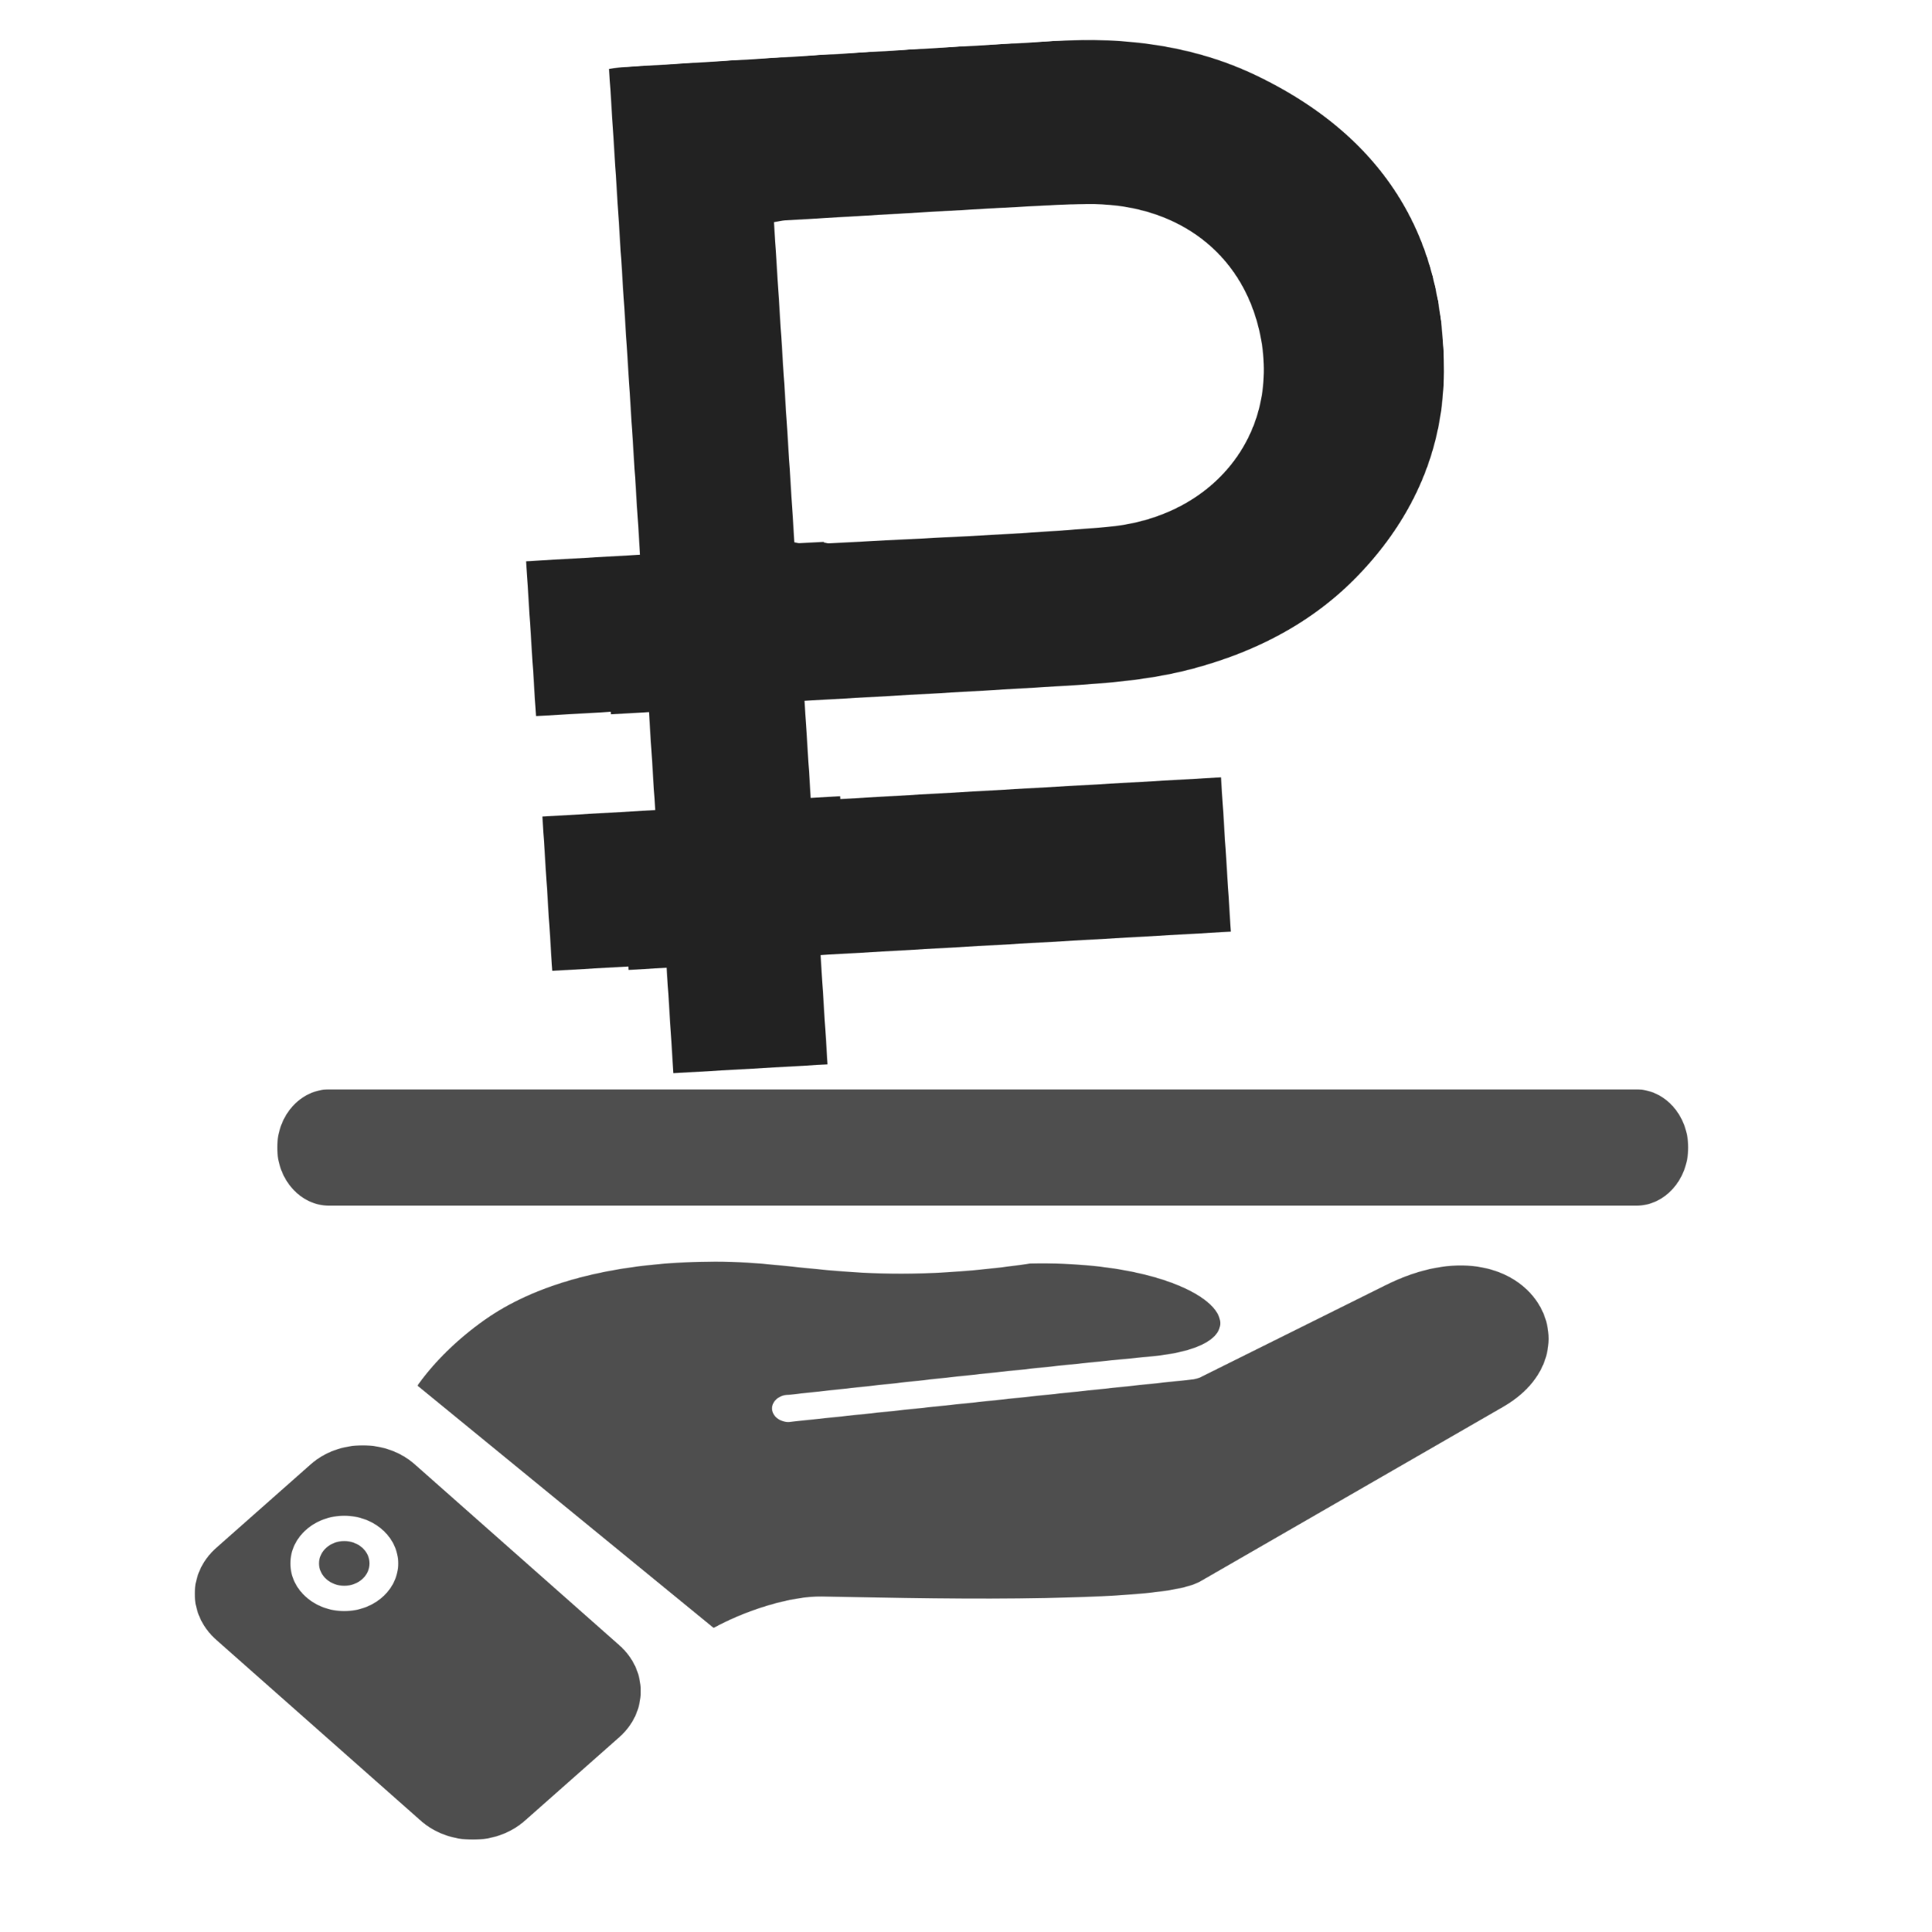 <svg width="3200" height="3200" viewBox="0 0 3200 3200" fill="none" xmlns="http://www.w3.org/2000/svg">
<mask id="mask0_43_32" style="mask-type:luminance" maskUnits="userSpaceOnUse" x="322" y="2393" width="740" height="655">
<path d="M322.133 2393.54H1061.33V3047.26H322.133V2393.54Z" fill="white"/>
</mask>
<g mask="url(#mask0_43_32)">
<mask id="mask1_43_32" style="mask-type:luminance" maskUnits="userSpaceOnUse" x="322" y="2393" width="740" height="655">
<path fill-rule="evenodd" clip-rule="evenodd" d="M570.231 2552.5C547.107 2552.5 528.373 2569.14 528.373 2589.52C528.373 2609.97 547.186 2626.54 570.231 2626.54C593.356 2626.54 612.089 2609.9 612.089 2589.52C612.089 2569.07 593.356 2552.5 570.231 2552.5ZM570.231 2668.48C521.003 2668.48 480.948 2633.05 480.948 2589.52C480.948 2545.98 521.003 2510.56 570.231 2510.56C619.46 2510.56 659.514 2545.98 659.514 2589.52C659.514 2633.05 619.46 2668.48 570.231 2668.48ZM783.135 3047.12C750.524 3047.12 719.873 3035.96 696.908 3015.65L358.271 2716.17C310.687 2674.09 310.687 2605.74 358.271 2563.66L514.576 2425.43C537.544 2405.11 568.192 2393.96 600.803 2393.96C633.413 2393.96 664.061 2405.11 687.03 2425.43L1025.67 2724.91C1048.63 2745.22 1061.25 2772.25 1061.25 2801.16C1061.25 2830 1048.63 2857.11 1025.67 2877.42L869.362 3015.65C846.393 3035.89 815.822 3047.12 783.135 3047.12Z" fill="white"/>
</mask>
<g mask="url(#mask1_43_32)">
<path d="M-54.329 2671.03L629.081 3375.17L1426.27 2770.05L742.863 2065.9L-54.329 2671.03Z" fill="#222222" fill-opacity="0.8"/>
</g>
</g>
<mask id="mask2_43_32" style="mask-type:luminance" maskUnits="userSpaceOnUse" x="691" y="2089" width="1875" height="608">
<path d="M691.2 2089.08H2565.33V2696.98H691.2V2089.08Z" fill="white"/>
</mask>
<g mask="url(#mask2_43_32)">
<mask id="mask3_43_32" style="mask-type:luminance" maskUnits="userSpaceOnUse" x="691" y="2089" width="1874" height="608">
<path fill-rule="evenodd" clip-rule="evenodd" d="M691.383 2295.01C718.623 2256.36 757.848 2217.72 803.249 2185.76C906.219 2113.31 1051.23 2089.9 1184.61 2089.67C1331.53 2089.45 1432.77 2132.41 1706.18 2092.87C2009 2086.4 2128.76 2225.74 1906.93 2246.63C1742.32 2262.16 1361.13 2304.52 1306.29 2310.24C1291.12 2310.24 1278.78 2320.28 1278.78 2332.76C1278.78 2345.17 1291.03 2355.28 1306.29 2355.28L1973.49 2284.98C1977.58 2284.98 1987.39 2282.3 1991.11 2279.77L2295.56 2128.39C2526.84 2013.42 2656.13 2234.37 2489.51 2330.31L1989.2 2618.65C1969.59 2629.95 1922.55 2643.4 1731.42 2646.82C1614.74 2648.9 1478.99 2646.74 1361.67 2644.36C1310.56 2643.4 1236.37 2666.51 1181.98 2696.38L691.383 2295.01Z" fill="white"/>
</mask>
<g mask="url(#mask3_43_32)">
<path d="M437.281 2084.06L894.584 3186.05L2910.24 2625.75L2452.93 1523.76L437.281 2084.06Z" fill="#222222" fill-opacity="0.8"/>
</g>
</g>
<mask id="mask4_43_32" style="mask-type:luminance" maskUnits="userSpaceOnUse" x="458" y="1803" width="2339" height="195">
<path d="M458.667 1803.97H2796.8V1997.43H458.667V1803.97Z" fill="white"/>
</mask>
<g mask="url(#mask4_43_32)">
<mask id="mask5_43_32" style="mask-type:luminance" maskUnits="userSpaceOnUse" x="459" y="1804" width="2338" height="194">
<path fill-rule="evenodd" clip-rule="evenodd" d="M2710 1997.03H545.289C497.833 1997.03 459.122 1953.85 459.122 1900.7C459.122 1847.65 497.741 1804.37 545.289 1804.37H2710.09C2757.54 1804.37 2796.25 1847.55 2796.25 1900.7C2796.16 1953.85 2757.54 1997.03 2710 1997.03Z" fill="white"/>
</mask>
<g mask="url(#mask5_43_32)">
<path d="M448.259 1805.14L468.444 2161.7L2807.11 1996.26L2786.93 1639.7L448.259 1805.14Z" fill="#222222" fill-opacity="0.8"/>
</g>
</g>
<mask id="mask6_43_32" style="mask-type:luminance" maskUnits="userSpaceOnUse" x="819" y="31" width="1647" height="1758">
<path d="M819.712 118.78L2358.95 31L2465.42 1700.53L926.177 1788.31L819.712 118.78Z" fill="white"/>
</mask>
<g mask="url(#mask6_43_32)">
<mask id="mask7_43_32" style="mask-type:luminance" maskUnits="userSpaceOnUse" x="750" y="66" width="1642" height="1948">
<path d="M1315.74 898.219C1320.57 899.133 1322.25 899.8 1323.89 899.706C1484.6 890.579 1645.68 884.922 1805.96 871.327C2006.7 854.273 2122.22 694.264 2064.31 521.559C2024.05 401.457 1908.73 331.586 1759.02 339.035C1606.08 346.668 1453.21 356.224 1300.33 365.043C1294.55 365.373 1288.81 366.814 1281.93 367.945C1293.23 545.222 1304.46 721.266 1315.74 898.219ZM779.743 1354.48C860.819 1349.86 940.376 1345.32 1021.84 1340.68C1018.37 1286.25 1015.04 1234 1011.54 1179.03C967.282 1181.56 924.123 1184.11 880.908 1186.45C849.612 1188.14 818.311 1190.43 787.005 1190.43C779.926 1190.42 767.091 1182.4 766.702 1177.39C760.312 1096.93 755.534 1016.31 750.249 933.421C833.346 928.682 912.875 924.147 996.906 919.355C988.259 783.76 979.761 650.496 971.263 517.232C962.795 384.442 954.33 251.69 945.791 117.79C955.124 116.519 961.737 115.154 968.411 114.735C1228.2 98.931 1487.93 82.518 1747.81 67.76C1864.37 61.15 1978.09 75.551 2081.58 125.386C2298.19 229.713 2392.79 399.287 2391.67 614.727C2391.05 742.041 2342.61 856.615 2249.06 953.564C2176.26 1029.06 2083.74 1078.55 1976.81 1107.29C1893.19 1129.74 1807.26 1133.31 1721.4 1138.49C1602.4 1145.71 1483.3 1152.16 1364.23 1158.95C1354.14 1159.52 1344.01 1160.1 1332.55 1160.75C1336.05 1215.53 1339.34 1267.23 1342.81 1321.57C1569.52 1308.64 1794.96 1295.79 2022.07 1282.84C2027.66 1370.51 2033.08 1455.55 2038.66 1543.1C1812.52 1556 1587.05 1568.86 1359.13 1581.86C1367.99 1720.83 1376.69 1857.35 1385.52 1995.75C1278.62 2001.85 1174.14 2007.8 1067.17 2013.9C1058.42 1876.75 1049.71 1740.23 1040.82 1600.81C958.158 1605.52 877.904 1610.1 796.34 1614.75C790.73 1526.77 785.306 1441.71 779.743 1354.48Z" fill="white"/>
</mask>
<g mask="url(#mask7_43_32)">
<mask id="mask8_43_32" style="mask-type:luminance" maskUnits="userSpaceOnUse" x="824" y="64" width="1568" height="1954">
<path d="M1364.69 898.5C1369.3 899.43 1370.91 900.105 1372.48 900.016C1526.01 891.298 1679.91 886.064 1833.02 872.86C2024.77 856.297 2134.67 696.025 2078.8 522.532C2039.96 401.882 1929.55 331.44 1786.53 338.503C1640.41 345.743 1494.37 354.913 1348.32 363.342C1342.79 363.658 1337.31 365.088 1330.74 366.204C1342.09 544.158 1353.36 720.872 1364.69 898.5ZM853.934 1354.95C931.39 1350.53 1007.39 1346.2 1085.22 1341.76C1081.74 1287.13 1078.39 1234.67 1074.88 1179.5C1032.6 1181.91 991.367 1184.35 950.081 1186.58C920.182 1188.2 890.281 1190.4 860.367 1190.31C853.603 1190.28 841.314 1182.2 840.927 1177.18C834.573 1096.4 829.76 1015.48 824.454 932.273C903.841 927.746 979.819 923.413 1060.1 918.835C1051.42 782.723 1042.89 648.951 1034.36 515.179C1025.86 381.883 1017.36 248.624 1008.79 114.214C1017.7 112.964 1024.02 111.612 1030.39 111.21C1278.58 96.064 1526.71 80.306 1774.98 66.211C1886.33 59.898 1995.04 74.664 2094.08 124.965C2301.38 230.268 2392.29 400.719 2391.89 616.94C2391.69 744.716 2345.75 859.573 2256.66 956.617C2187.34 1032.18 2099.08 1081.6 1997 1110.16C1917.17 1132.46 1835.07 1135.8 1753.04 1140.76C1639.35 1147.69 1525.58 1153.82 1411.82 1160.31C1402.18 1160.86 1392.5 1161.41 1381.56 1162.04C1385.06 1217.02 1388.37 1268.92 1391.85 1323.47C1608.44 1311.12 1823.82 1298.83 2040.78 1286.46C2046.39 1374.47 2051.83 1459.83 2057.44 1547.72C1841.4 1560.04 1625.99 1572.33 1408.25 1584.74C1417.14 1724.25 1425.88 1861.29 1434.74 2000.21C1332.61 2006.04 1232.8 2011.73 1130.6 2017.56C1121.82 1879.88 1113.08 1742.84 1104.16 1602.89C1025.19 1607.39 948.516 1611.76 870.594 1616.21C864.962 1527.9 859.518 1442.51 853.934 1354.95Z" fill="white"/>
</mask>
<g mask="url(#mask8_43_32)">
<path d="M82.237 408.353L1027.09 2712.74L3098.81 1897.14L2153.97 -407.244L82.237 408.353Z" fill="#222222"/>
</g>
</g>
</g>
</svg>
